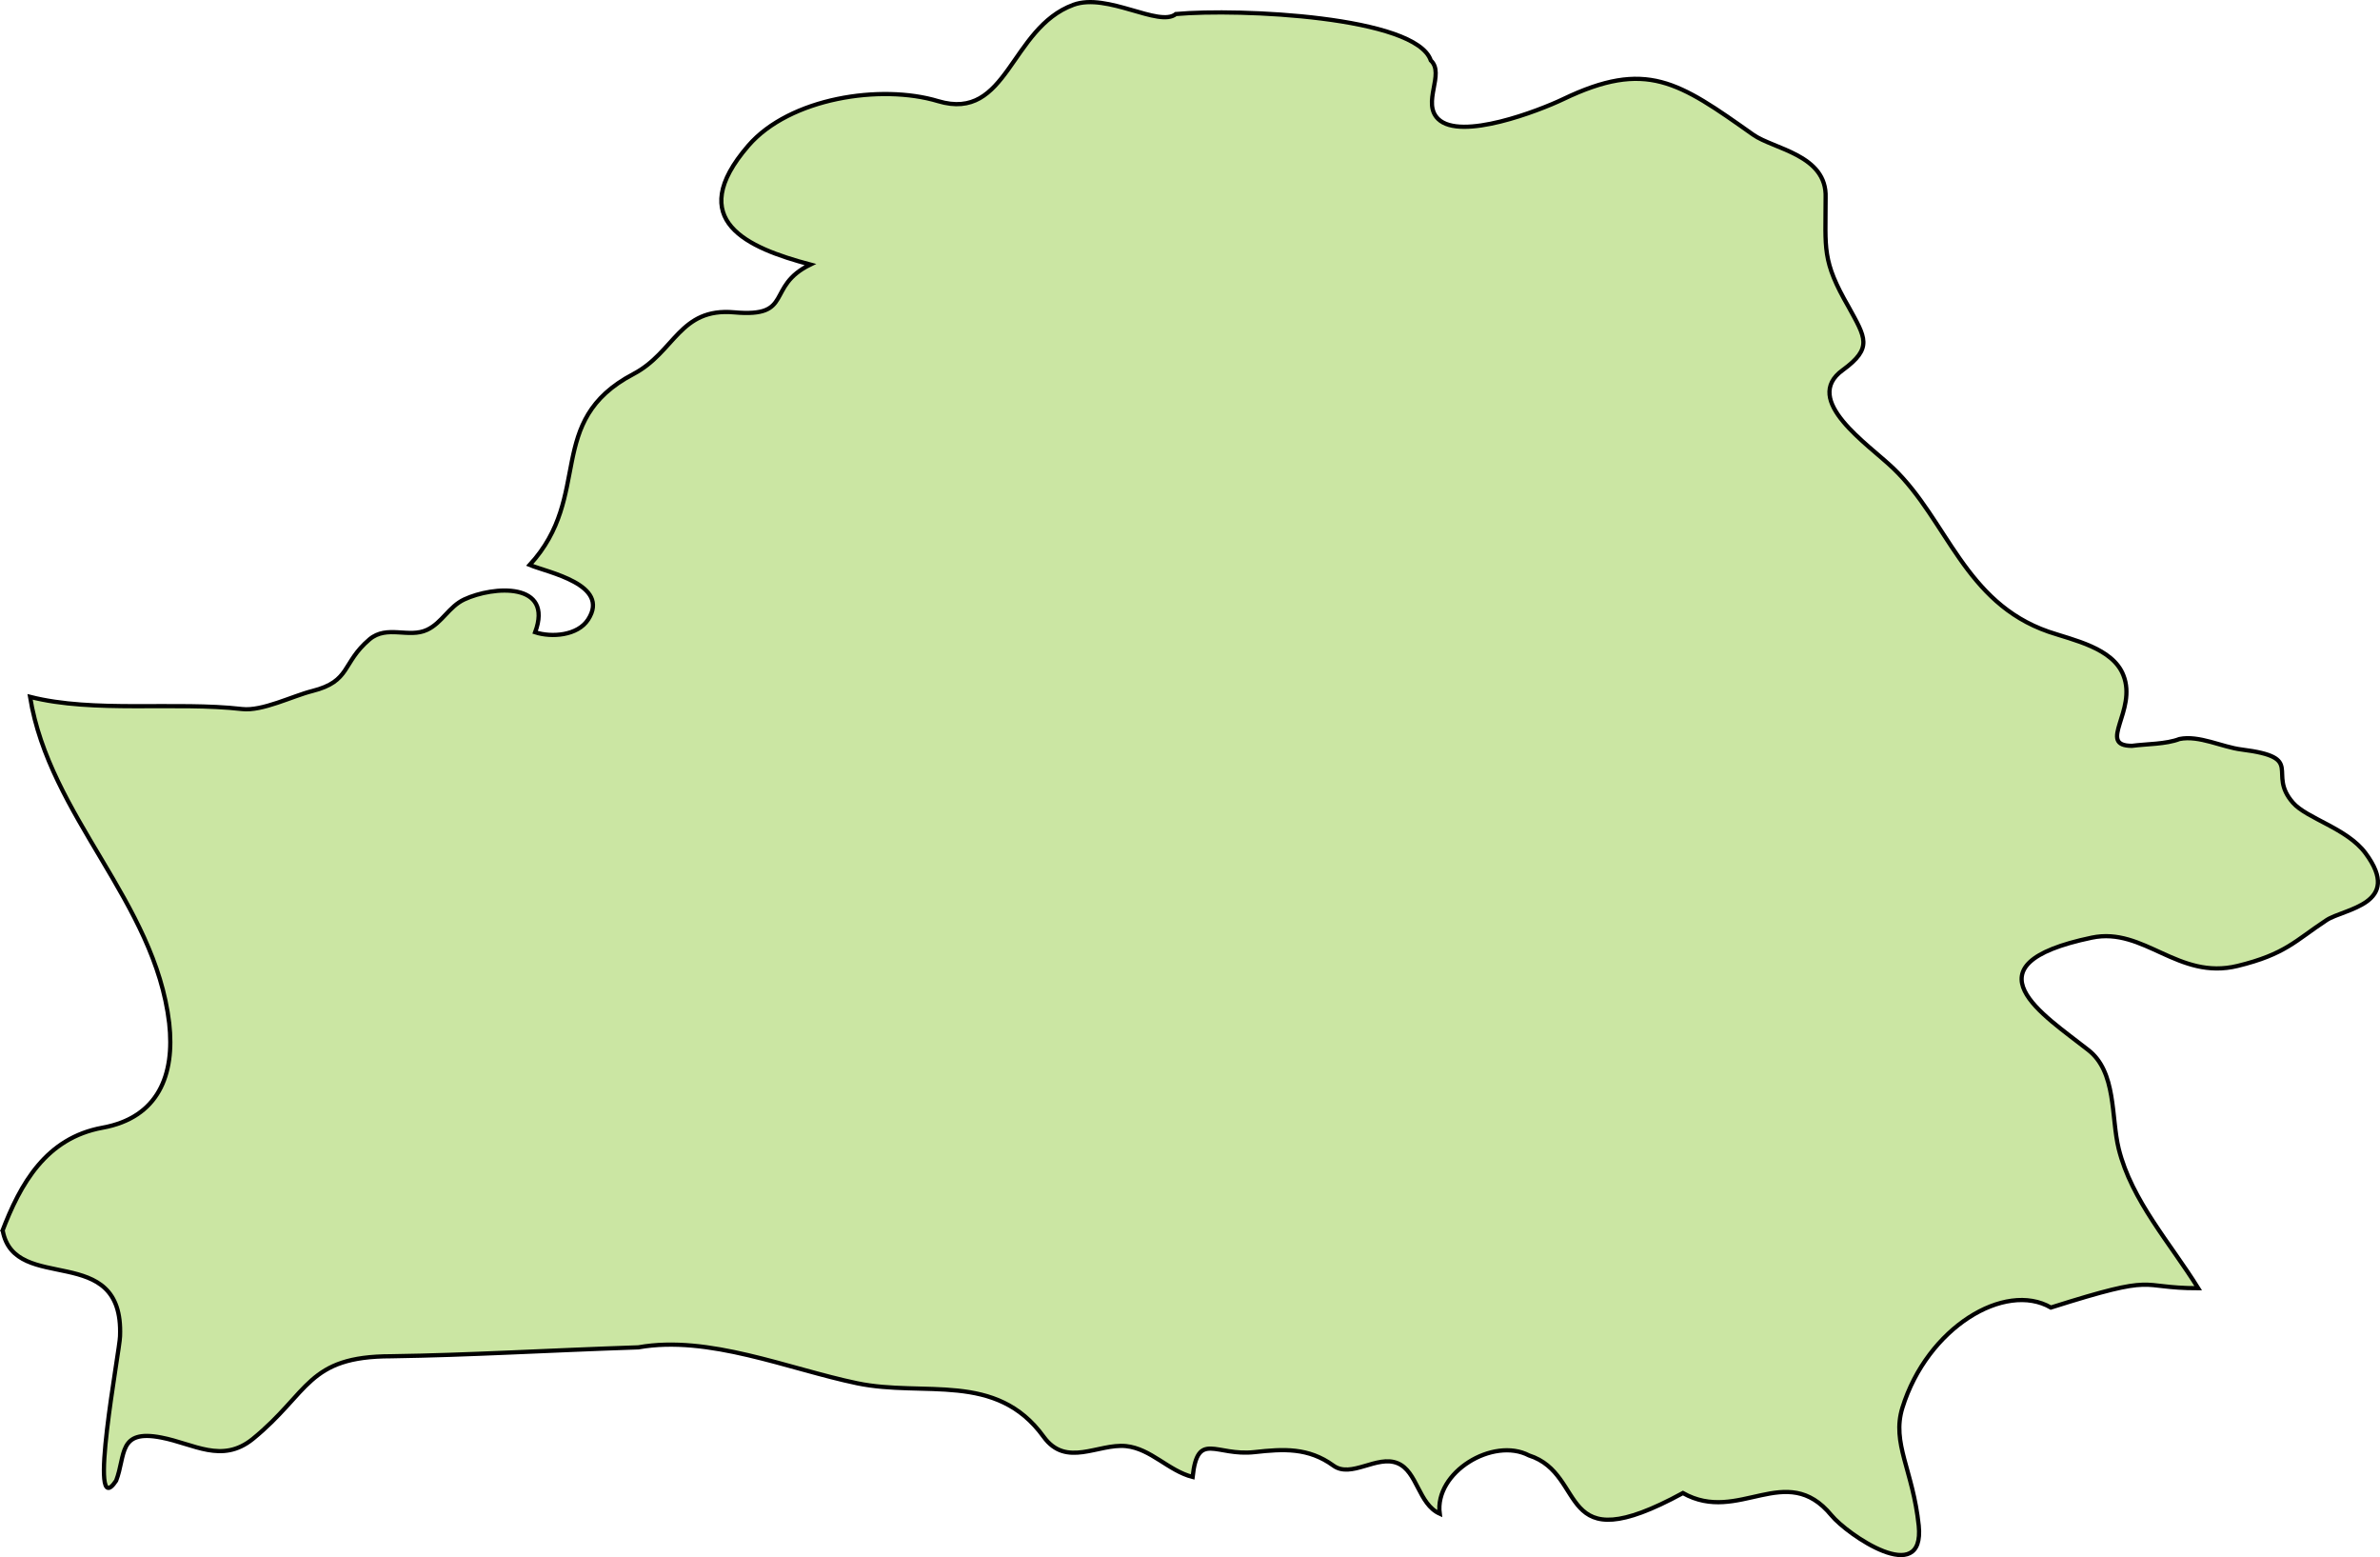 <?xml version="1.0" encoding="UTF-8" standalone="no"?>
<!-- Created with Inkscape (http://www.inkscape.org/) -->

<svg
   xmlns:dc="http://purl.org/dc/elements/1.1/"
   xmlns:cc="http://creativecommons.org/ns#"
   xmlns:rdf="http://www.w3.org/1999/02/22-rdf-syntax-ns#"
   xmlns:svg="http://www.w3.org/2000/svg"
   xmlns="http://www.w3.org/2000/svg"
   xmlns:sodipodi="http://sodipodi.sourceforge.net/DTD/sodipodi-0.dtd"
   xmlns:inkscape="http://www.inkscape.org/namespaces/inkscape"
   width="81.174mm"
   height="53.097mm"
   viewBox="0 0 81.174 53.097"
   version="1.1"
   id="svg32090"
   inkscape:version="0.92.0 r15299"
   sodipodi:docname="belarus.svg">
  <defs
     id="defs32084" />
  <sodipodi:namedview
     id="base"
     pagecolor="#ffffff"
     bordercolor="#666666"
     borderopacity="1.0"
     inkscape:pageopacity="0.0"
     inkscape:pageshadow="2"
     inkscape:zoom="0.35"
     inkscape:cx="153.39984"
     inkscape:cy="100.34154"
     inkscape:document-units="mm"
     inkscape:current-layer="layer1"
     showgrid="false"
     fit-margin-top="0"
     fit-margin-left="0"
     fit-margin-right="0"
     fit-margin-bottom="0"
     inkscape:window-width="1920"
     inkscape:window-height="1017"
     inkscape:window-x="1912"
     inkscape:window-y="-8"
     inkscape:window-maximized="1" />
  <g
     inkscape:label="Layer 1"
     inkscape:groupmode="layer"
     id="layer1"
     transform="translate(57.596,-122.285)">
    <path
       inkscape:connector-curvature="0"
       id="by"
       class="landxx by"
       d="m -57.528,164.29 c 0.625,-1.646 1.502,-3.204 3.43,-3.555 1.901,-0.347 2.472,-1.799 2.273,-3.565 -0.492,-4.146 -4.081,-7.037 -4.746,-11.125 2.167,0.554 4.972,0.157 7.231,0.416 0.691,0.08 1.728,-0.448 2.393,-0.614 1.329,-0.335 0.997,-0.949 1.954,-1.763 0.598,-0.502 1.343,-0.027 1.967,-0.326 0.505,-0.237 0.744,-0.791 1.263,-1.034 0.997,-0.465 3.057,-0.6 2.419,1.119 0.558,0.182 1.449,0.12 1.808,-0.435 0.771,-1.196 -1.382,-1.606 -1.994,-1.861 2.18,-2.371 0.479,-4.901 3.536,-6.508 1.422,-0.747 1.569,-2.272 3.443,-2.104 2.047,0.182 1.05,-0.875 2.592,-1.63 -2.14,-0.569 -4.32,-1.499 -2.114,-4.053 1.409,-1.63 4.52,-2.108 6.474,-1.518 2.379,0.711 2.446,-2.487 4.613,-3.285 1.156,-0.424 2.924,0.78 3.496,0.314 2.167,-0.193 8.188,0.08 8.694,1.582 0.492,0.457 -0.319,1.442 0.253,1.998 0.771,0.748 3.443,-0.286 4.254,-0.674 2.845,-1.365 3.935,-0.598 6.487,1.208 0.691,0.491 2.526,0.686 2.472,2.147 0,1.759 -0.133,2.137 0.784,3.726 0.572,1.046 0.837,1.397 -0.199,2.152 -1.422,1.025 0.877,2.534 1.728,3.355 1.834,1.761 2.419,4.571 5.291,5.567 0.837,0.286 2.193,0.552 2.552,1.486 0.479,1.206 -0.917,2.403 0.292,2.405 0.505,-0.067 1.156,-0.053 1.622,-0.233 0.665,-0.136 1.449,0.275 2.114,0.358 2.22,0.28 0.851,0.786 1.755,1.814 0.465,0.536 1.848,0.875 2.472,1.717 1.303,1.748 -0.744,1.898 -1.329,2.289 -1.063,0.699 -1.396,1.16 -3.031,1.559 -2.034,0.496 -3.19,-1.336 -4.972,-0.964 -4.44,0.927 -1.622,2.644 -0.133,3.822 0.984,0.748 0.784,2.298 1.05,3.376 0.439,1.767 1.768,3.23 2.712,4.755 -2.14,0 -1.25,-0.536 -5.025,0.659 -1.569,-0.907 -4.214,0.678 -5.065,3.42 -0.372,1.212 0.359,2.116 0.558,4.016 0.213,2.134 -2.446,0.298 -2.978,-0.352 -1.555,-1.885 -3.164,0.316 -5.065,-0.759 -4.4,2.399 -3.204,-0.631 -5.251,-1.283 -1.223,-0.639 -3.23,0.576 -3.044,1.987 -0.731,-0.33 -0.758,-1.441 -1.436,-1.721 -0.705,-0.292 -1.582,0.526 -2.193,0.08 -0.851,-0.618 -1.701,-0.569 -2.685,-0.459 -1.329,0.149 -1.941,-0.748 -2.114,0.848 -0.824,-0.21 -1.422,-0.965 -2.273,-1.053 -0.957,-0.093 -2.034,0.744 -2.805,-0.314 -1.622,-2.247 -4.081,-1.351 -6.367,-1.829 -2.353,-0.491 -5.065,-1.651 -7.457,-1.224 -3.177,0.106 -5.743,0.265 -8.428,0.304 -2.885,0 -2.778,1.238 -4.732,2.825 -1.05,0.84 -1.994,0.162 -3.111,-0.053 -1.489,-0.291 -1.21,0.611 -1.542,1.47 -1.01,1.525 0.133,-4.493 0.133,-4.925 0.133,-3.277 -3.589,-1.393 -4.001,-3.596"
       style="fill:#cbe6a3;fill-opacity:1;fill-rule:evenodd;stroke:#000000;stroke-width:0.144;stroke-miterlimit:4;stroke-dasharray:none;stroke-opacity:1">
      <title
         id="title67">Belarus</title>
    </path>
  </g>
</svg>
